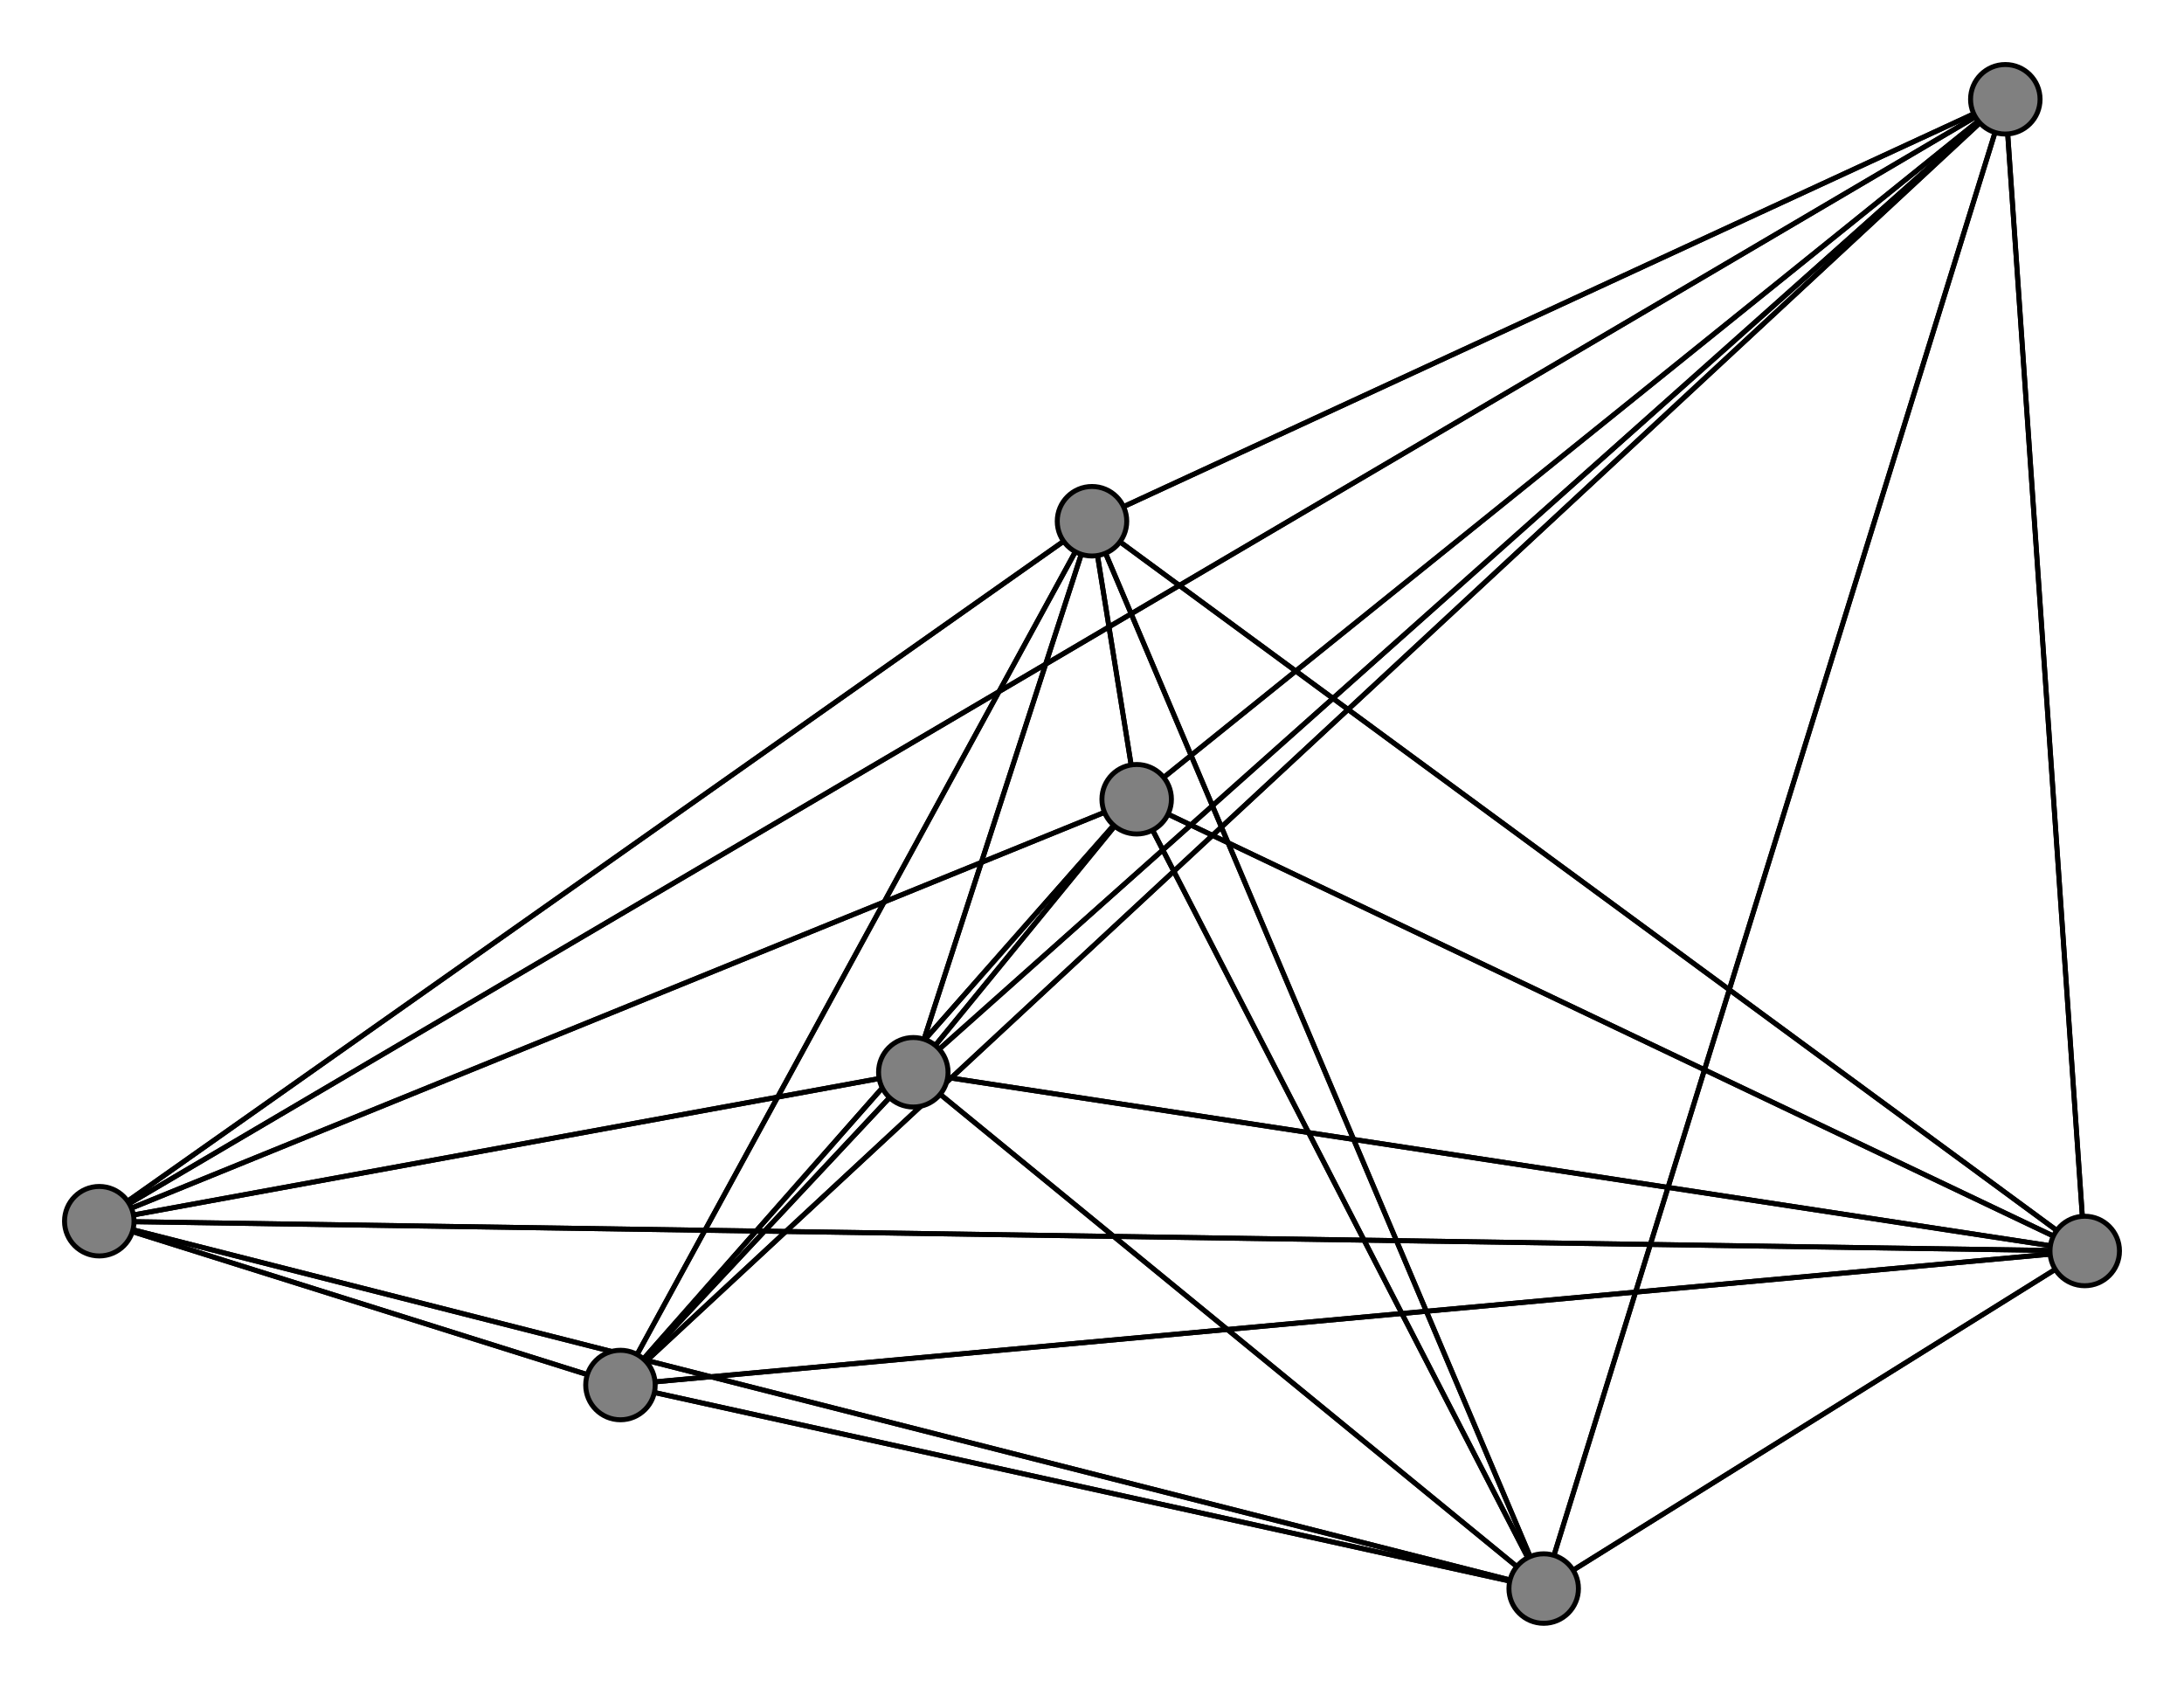 <svg width="440" height="340" xmlns="http://www.w3.org/2000/svg">
<path stroke-width="1" stroke="black" d="M 404 20 229 161"/>
<path stroke-width="1" stroke="black" d="M 20 246 220 105"/>
<path stroke-width="1" stroke="black" d="M 20 246 311 320"/>
<path stroke-width="1" stroke="black" d="M 20 246 420 252"/>
<path stroke-width="1" stroke="black" d="M 20 246 184 216"/>
<path stroke-width="1" stroke="black" d="M 20 246 125 279"/>
<path stroke-width="1" stroke="black" d="M 420 252 404 20"/>
<path stroke-width="1" stroke="black" d="M 420 252 229 161"/>
<path stroke-width="1" stroke="black" d="M 420 252 220 105"/>
<path stroke-width="1" stroke="black" d="M 420 252 311 320"/>
<path stroke-width="1" stroke="black" d="M 420 252 20 246"/>
<path stroke-width="1" stroke="black" d="M 420 252 184 216"/>
<path stroke-width="1" stroke="black" d="M 20 246 229 161"/>
<path stroke-width="1" stroke="black" d="M 420 252 125 279"/>
<path stroke-width="1" stroke="black" d="M 184 216 229 161"/>
<path stroke-width="1" stroke="black" d="M 184 216 220 105"/>
<path stroke-width="1" stroke="black" d="M 184 216 311 320"/>
<path stroke-width="1" stroke="black" d="M 184 216 20 246"/>
<path stroke-width="1" stroke="black" d="M 184 216 420 252"/>
<path stroke-width="1" stroke="black" d="M 184 216 125 279"/>
<path stroke-width="1" stroke="black" d="M 125 279 404 20"/>
<path stroke-width="1" stroke="black" d="M 125 279 229 161"/>
<path stroke-width="1" stroke="black" d="M 125 279 220 105"/>
<path stroke-width="1" stroke="black" d="M 125 279 311 320"/>
<path stroke-width="1" stroke="black" d="M 125 279 20 246"/>
<path stroke-width="1" stroke="black" d="M 184 216 404 20"/>
<path stroke-width="1" stroke="black" d="M 20 246 404 20"/>
<path stroke-width="1" stroke="black" d="M 311 320 125 279"/>
<path stroke-width="1" stroke="black" d="M 311 320 184 216"/>
<path stroke-width="1" stroke="black" d="M 404 20 220 105"/>
<path stroke-width="1" stroke="black" d="M 404 20 311 320"/>
<path stroke-width="1" stroke="black" d="M 404 20 20 246"/>
<path stroke-width="1" stroke="black" d="M 404 20 420 252"/>
<path stroke-width="1" stroke="black" d="M 404 20 184 216"/>
<path stroke-width="1" stroke="black" d="M 404 20 125 279"/>
<path stroke-width="1" stroke="black" d="M 229 161 404 20"/>
<path stroke-width="1" stroke="black" d="M 229 161 220 105"/>
<path stroke-width="1" stroke="black" d="M 229 161 311 320"/>
<path stroke-width="1" stroke="black" d="M 229 161 20 246"/>
<path stroke-width="1" stroke="black" d="M 229 161 420 252"/>
<path stroke-width="1" stroke="black" d="M 229 161 184 216"/>
<path stroke-width="1" stroke="black" d="M 229 161 125 279"/>
<path stroke-width="1" stroke="black" d="M 220 105 404 20"/>
<path stroke-width="1" stroke="black" d="M 220 105 229 161"/>
<path stroke-width="1" stroke="black" d="M 220 105 311 320"/>
<path stroke-width="1" stroke="black" d="M 220 105 20 246"/>
<path stroke-width="1" stroke="black" d="M 220 105 420 252"/>
<path stroke-width="1" stroke="black" d="M 220 105 184 216"/>
<path stroke-width="1" stroke="black" d="M 220 105 125 279"/>
<path stroke-width="1" stroke="black" d="M 311 320 404 20"/>
<path stroke-width="1" stroke="black" d="M 311 320 229 161"/>
<path stroke-width="1" stroke="black" d="M 311 320 220 105"/>
<path stroke-width="1" stroke="black" d="M 311 320 20 246"/>
<path stroke-width="1" stroke="black" d="M 311 320 420 252"/>
<path stroke-width="1" stroke="black" d="M 125 279 420 252"/>
<path stroke-width="1" stroke="black" d="M 125 279 184 216"/>
<circle cx="404" cy="20" r="7.0" style="fill:gray;stroke:black;stroke-width:1.0"/>
<circle cx="229" cy="161" r="7.0" style="fill:gray;stroke:black;stroke-width:1.0"/>
<circle cx="220" cy="105" r="7.0" style="fill:gray;stroke:black;stroke-width:1.0"/>
<circle cx="311" cy="320" r="7.0" style="fill:gray;stroke:black;stroke-width:1.0"/>
<circle cx="20" cy="246" r="7.0" style="fill:gray;stroke:black;stroke-width:1.0"/>
<circle cx="420" cy="252" r="7.0" style="fill:gray;stroke:black;stroke-width:1.0"/>
<circle cx="184" cy="216" r="7.0" style="fill:gray;stroke:black;stroke-width:1.0"/>
<circle cx="125" cy="279" r="7.0" style="fill:gray;stroke:black;stroke-width:1.0"/>
</svg>
